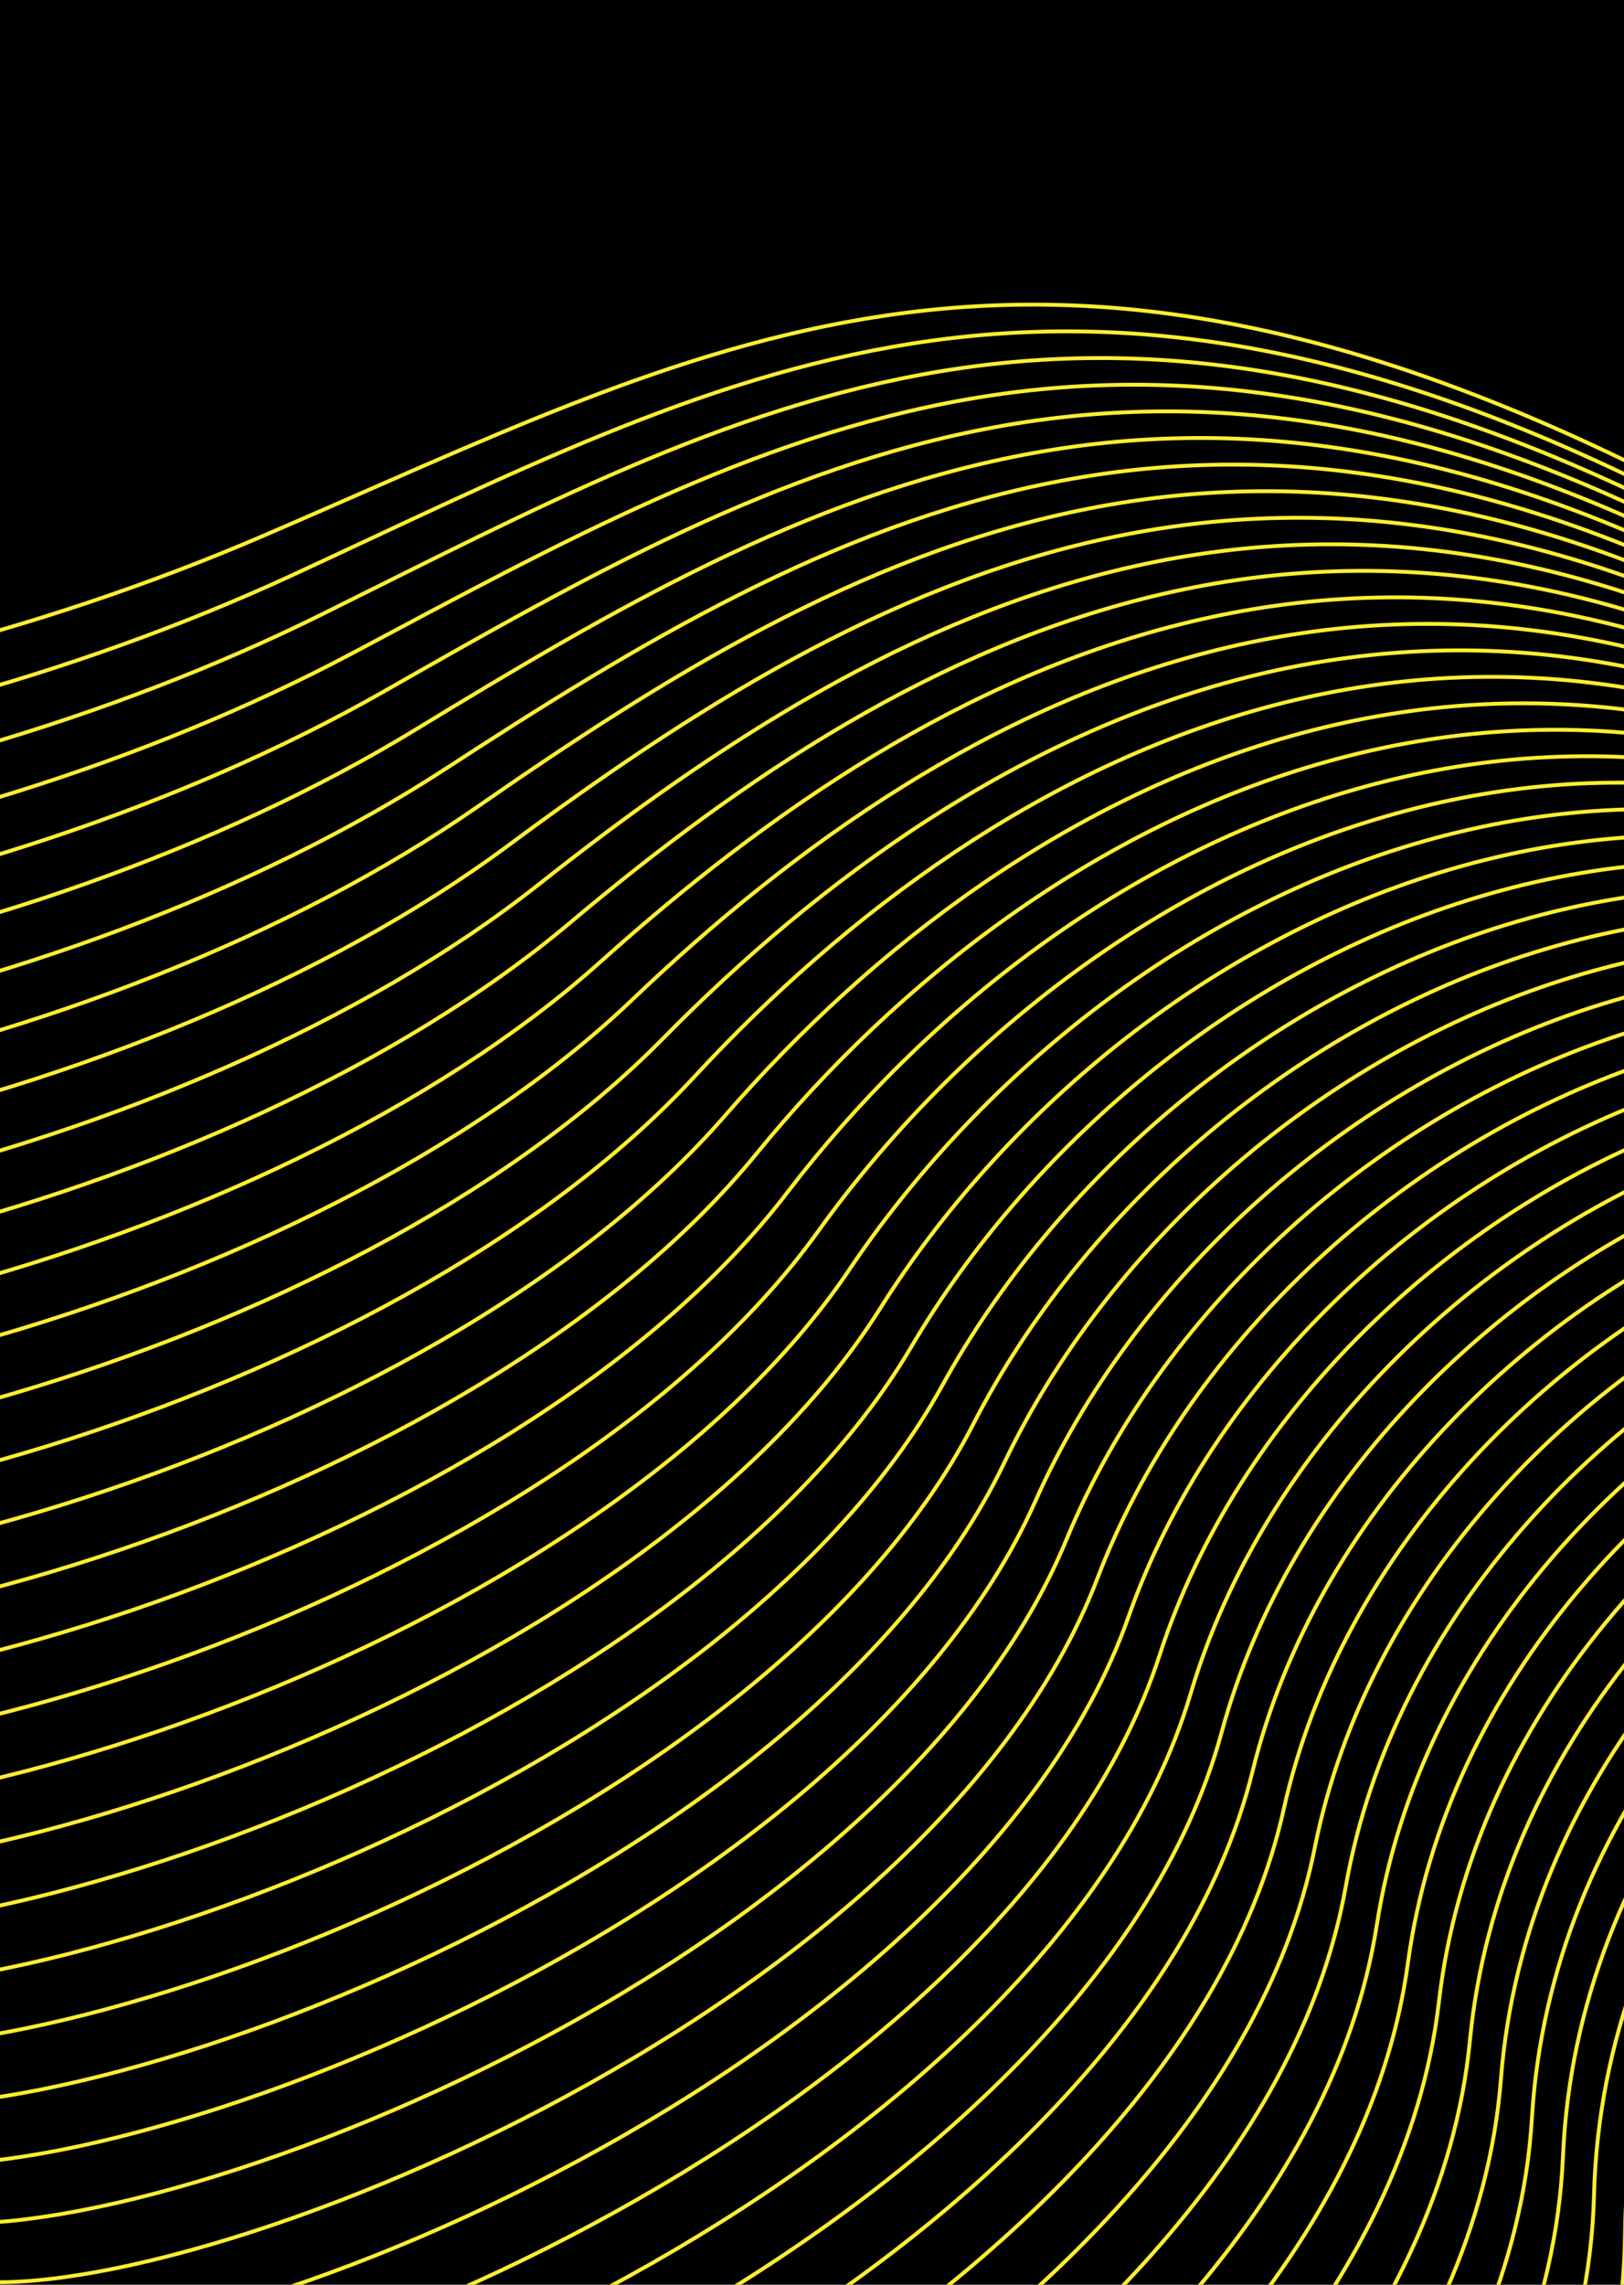 <?xml version="1.0" encoding="UTF-8"?>
<svg id="Layer_1" data-name="Layer 1" xmlns="http://www.w3.org/2000/svg" viewBox="0 0 840 1181.25">
  <defs>
    <style>
      .cls-1 {
        fill: none;
        stroke: #ffee32;
        stroke-miterlimit: 10;
        stroke-width: 2px;
      }
    </style>
  </defs>
  <rect width="840" height="1181.3"/>
  <g>
    <path class="cls-1" d="M854.67,245.06c-327.42-163.71-491.14-65.48-720.33,32.74-229.2,98.23-523.88,130.97-720.33,65.48"/>
    <path class="cls-1" d="M868.79,259.21c-324.21-165.64-494.35-64.84-718.41,38.52-224.06,103.36-523.24,140.6-715.84,76.4"/>
    <path class="cls-1" d="M882.92,273.36c-321-167.56-497.56-64.2-716.48,44.3-218.92,108.5-522.59,150.23-711.34,87.31"/>
    <path class="cls-1" d="M897.04,287.51c-317.79-169.49-500.77-63.56-714.55,50.08-213.79,113.64-521.95,159.86-706.85,98.23"/>
    <path class="cls-1" d="M911.16,301.66c-314.58-171.42-503.98-62.92-712.63,55.85C-10.12,476.29-322.78,527.01-503.82,466.66"/>
    <path class="cls-1" d="M925.29,315.81c-311.37-173.34-507.19-62.27-710.7,61.63C11.07,501.35-306.08,556.56-483.28,497.5"/>
    <path class="cls-1" d="M939.41,329.96c-308.16-175.27-510.4-61.63-708.78,67.41-198.38,129.04-520.03,188.75-693.37,130.97"/>
    <path class="cls-1" d="M953.54,344.11c-304.95-177.19-513.61-60.99-706.85,73.19-193.24,134.18-519.38,198.38-688.87,141.88"/>
    <path class="cls-1" d="M967.66,358.26c-301.74-179.12-516.82-60.35-704.92,78.97-188.11,139.32-518.74,208.01-684.38,152.8"/>
    <path class="cls-1" d="M981.78,372.41c-298.53-181.05-520.03-59.71-703,84.75s-518.1,217.64-679.89,163.71"/>
    <path class="cls-1" d="M995.91,386.56c-295.32-182.97-523.24-59.06-701.07,90.52-177.84,149.59-517.46,227.27-675.39,174.63"/>
    <path class="cls-1" d="M1010.03,400.71c-292.11-184.9-526.45-58.42-699.15,96.3-172.7,154.72-516.82,236.9-670.9,185.54"/>
    <path class="cls-1" d="M1024.16,414.86c-288.9-186.82-529.66-57.78-697.22,102.08-167.56,159.86-516.17,246.53-666.4,196.45"/>
    <path class="cls-1" d="M1038.28,429.01c-285.69-188.75-532.87-57.14-695.29,107.86S-172.55,793.03-318.92,744.24"/>
    <path class="cls-1" d="M1052.41,443.16c-282.48-190.68-536.08-56.5-693.37,113.64-157.29,170.13-514.89,265.79-657.42,218.28"/>
    <path class="cls-1" d="M1066.53,457.31c-279.27-192.6-539.29-55.85-691.44,119.41-152.16,175.27-514.25,275.42-652.92,229.2"/>
    <path class="cls-1" d="M1080.65,471.46c-276.06-194.53-542.5-55.21-689.52,125.19-147.02,180.4-513.61,285.05-648.43,240.11"/>
    <path class="cls-1" d="M1094.78,485.61c-272.85-196.45-545.71-54.57-687.59,130.97-141.88,185.54-512.96,294.68-643.93,251.03"/>
    <path class="cls-1" d="M1108.9,499.76c-269.64-198.38-548.92-53.93-685.66,136.75C286.49,827.19-89.08,940.82-216.2,898.45"/>
    <path class="cls-1" d="M1123.03,513.91c-266.43-200.31-552.13-53.29-683.74,142.53S-72.39,970.38-195.66,929.29"/>
    <path class="cls-1" d="M1137.15,528.06c-263.22-202.23-555.34-52.64-681.81,148.3-126.48,200.95-511.04,323.57-630.45,283.77"/>
    <path class="cls-1" d="M1151.27,542.21c-260.01-204.16-558.55-52-679.89,154.08-121.34,206.08-510.4,333.2-625.96,294.68"/>
    <path class="cls-1" d="M1165.4,556.36c-256.8-206.08-561.76-51.36-677.96,159.86-116.2,211.22-509.75,342.83-621.46,305.6"/>
    <path class="cls-1" d="M1179.52,570.52c-253.59-208.01-564.97-50.72-676.03,165.64C392.42,952.51-5.62,1088.62-113.48,1052.66"/>
    <path class="cls-1" d="M1193.65,584.67c-250.38-209.94-568.18-50.08-674.11,171.42C413.61,977.57,11.07,1118.17-92.94,1083.51"/>
    <path class="cls-1" d="M1207.77,598.82c-247.17-211.86-571.39-49.43-672.18,177.19-100.8,226.63-507.83,371.72-607.98,338.34"/>
    <path class="cls-1" d="M1221.9,612.97c-243.96-213.79-574.6-48.79-670.26,182.97-95.66,231.76-507.19,381.35-603.49,349.25"/>
    <path class="cls-1" d="M1236.02,627.12c-240.75-215.71-577.81-48.15-668.33,188.75-90.52,236.9-506.54,390.98-598.99,360.17"/>
    <path class="cls-1" d="M1250.14,641.27c-237.54-217.64-581.02-47.51-666.4,194.53-85.39,242.04-505.9,400.61-594.5,371.08"/>
    <path class="cls-1" d="M1264.27,655.42c-234.33-219.57-584.23-46.87-664.48,200.31-80.25,247.17-505.26,410.24-590.01,381.99"/>
    <path class="cls-1" d="M1278.39,669.57c-231.12-221.49-587.44-46.22-662.55,206.08-75.11,252.31-504.62,419.87-585.51,392.91"/>
    <path class="cls-1" d="M1292.52,683.72c-227.91-223.42-590.65-45.58-660.63,211.86-69.98,257.45-503.98,429.5-581.02,403.82"/>
    <path class="cls-1" d="M1306.64,697.87c-224.7-225.34-593.86-44.94-658.7,217.64-64.84,262.58-503.33,439.13-576.52,414.74"/>
    <path class="cls-1" d="M1320.76,712.02c-221.49-227.27-597.07-44.3-656.77,223.42-59.71,267.72-502.69,448.76-572.03,425.65"/>
    <path class="cls-1" d="M1334.89,726.17c-218.28-229.2-600.28-43.66-654.85,229.2-54.57,272.85-502.05,458.39-567.53,436.57"/>
    <path class="cls-1" d="M1349.01,740.32c-215.07-231.12-603.49-43.01-652.92,234.97-49.43,277.99-501.41,468.02-563.04,447.48"/>
    <path class="cls-1" d="M1363.14,754.47c-211.86-233.05-606.7-42.37-651,240.75-44.3,283.13-500.77,477.65-558.55,458.39"/>
    <path class="cls-1" d="M1377.26,768.62c-208.65-234.97-609.91-41.73-649.07,246.53-39.16,288.26-500.12,487.28-554.05,469.31"/>
    <path class="cls-1" d="M1391.39,782.77c-205.44-236.9-613.12-41.09-647.14,252.31-34.03,293.4-499.48,496.91-549.56,480.22"/>
    <path class="cls-1" d="M1405.51,796.92c-202.23-238.83-616.33-40.45-645.22,258.09-28.89,298.53-498.84,506.54-545.06,491.14"/>
    <path class="cls-1" d="M1419.63,811.07c-199.02-240.75-619.54-39.8-643.29,263.87-23.75,303.67-498.2,516.17-540.57,502.05"/>
    <path class="cls-1" d="M1433.76,825.22c-195.81-242.68-622.75-39.16-641.37,269.64-18.62,308.81-497.56,525.8-536.08,512.96"/>
    <path class="cls-1" d="M1447.88,839.37c-192.6-244.6-625.96-38.52-639.44,275.42-13.48,313.94-496.91,535.43-531.58,523.88"/>
    <path class="cls-1" d="M1462.01,853.52c-189.39-246.53-629.17-37.88-637.51,281.2-8.35,319.08-496.27,545.06-527.09,534.79"/>
    <path class="cls-1" d="M1476.13,867.67c-186.18-248.46-632.38-37.24-635.59,286.98-3.21,324.21-495.63,554.69-522.59,545.71"/>
    <path class="cls-1" d="M1490.25,881.82c-182.97-250.38-635.59-36.59-633.66,292.76,1.93,329.35-494.99,564.32-518.1,556.62"/>
    <path class="cls-1" d="M1504.38,895.97c-179.76-252.31-638.8-35.95-631.74,298.53,7.06,334.49-494.35,573.96-513.61,567.53"/>
    <path class="cls-1" d="M1518.5,910.12c-176.55-254.24-642.01-35.31-629.81,304.31,12.2,339.62-493.7,583.59-509.11,578.45"/>
    <path class="cls-1" d="M1532.63,924.27c-173.34-256.16-645.22-34.67-627.88,310.09,17.33,344.76-493.06,593.22-504.62,589.36"/>
    <path class="cls-1" d="M1546.75,938.42c-170.13-258.09-648.43-34.03-625.96,315.87,22.47,349.89-492.42,602.85-500.12,600.28"/>
    <path class="cls-1" d="M1560.88,952.57c-166.92-260.01-651.64-33.38-624.03,321.65,27.61,355.03-491.78,612.48-495.63,611.19"/>
    <path class="cls-1" d="M1575,966.72c-163.71-261.94-654.85-32.74-622.11,327.42,32.74,360.17-491.14,622.11-491.14,622.11"/>
  </g>
</svg>